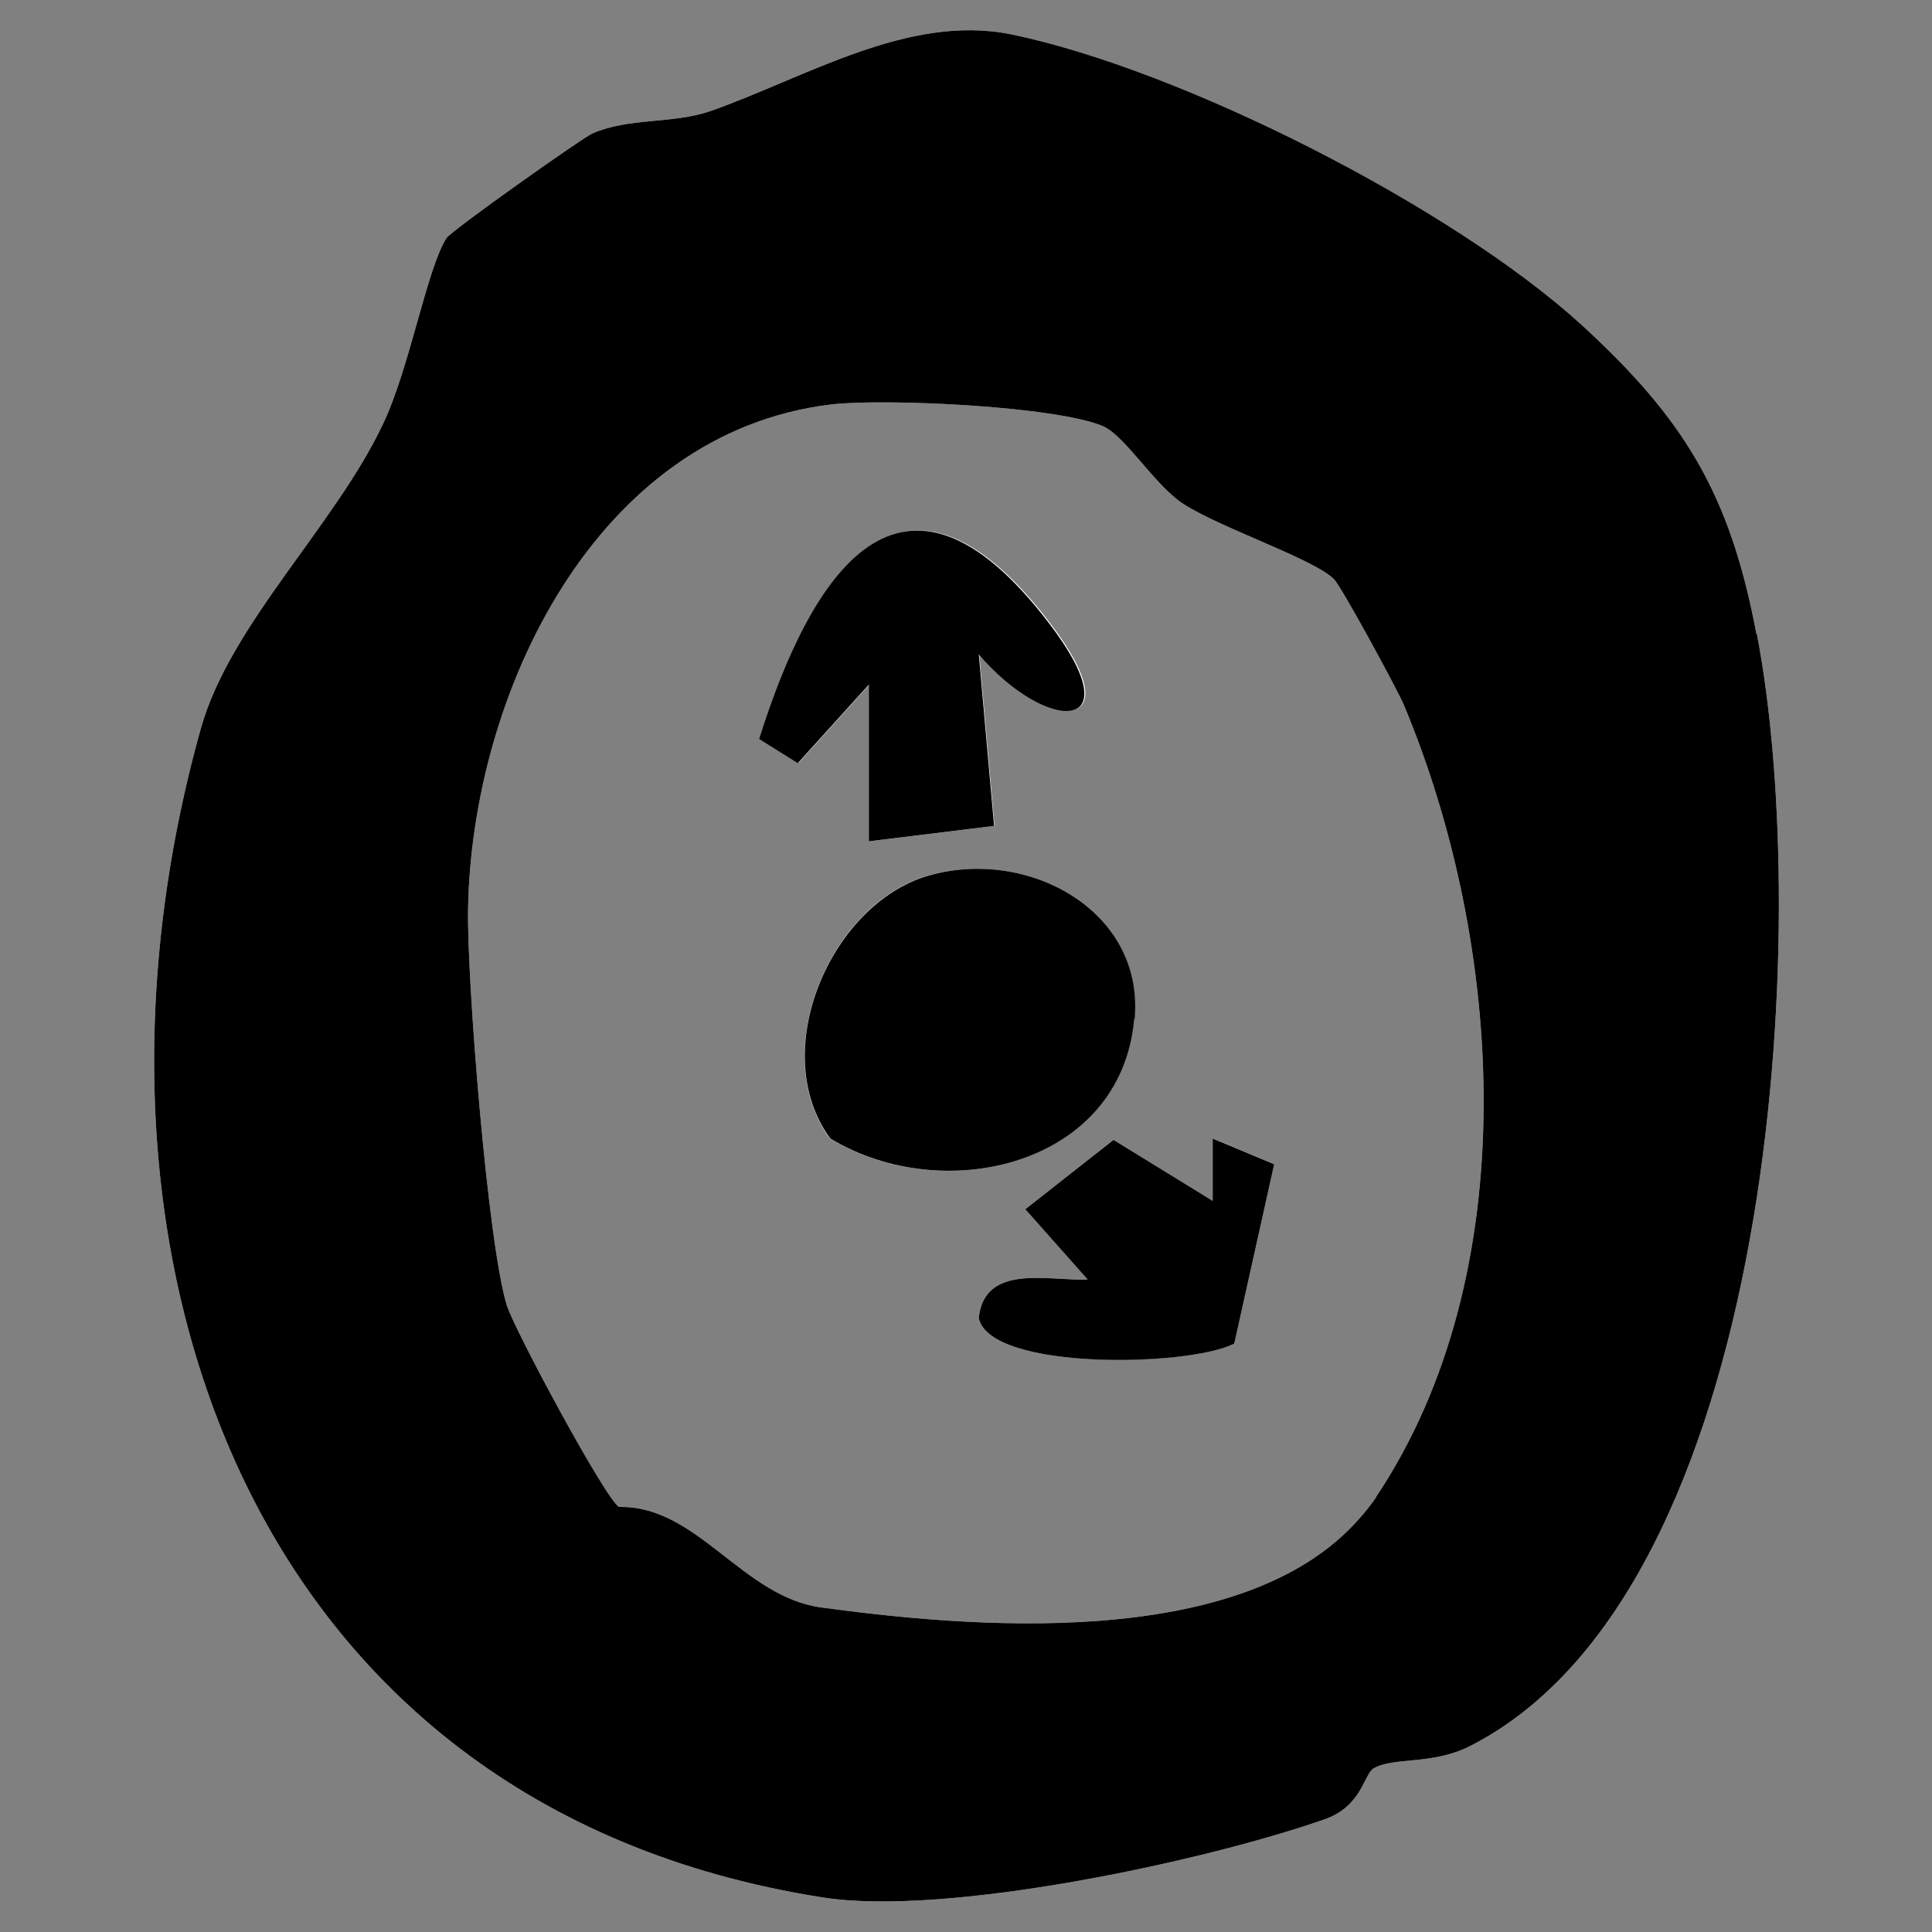 <?xml version="1.0" encoding="UTF-8"?>
<svg id="Layer_1" xmlns="http://www.w3.org/2000/svg" version="1.1" viewBox="0 0 44 44">
  <rect x="0" y="0" width="44" height="44" fill="#808080" stroke="none"/>
  <!-- Generator: Adobe Illustrator 29.5.1, SVG Export Plug-In . SVG Version: 2.1.0 Build 141)  -->
  <defs>
    <style>
      .st0 {
        fill: #fff;
      }
    </style>
  </defs>
  <path class="st0" d="M40,14.43c-.6-3.18-1.64-4.89-3.99-7.04-2.94-2.68-9.1-5.81-12.99-6.61-2.34-.47-4.68.99-6.84,1.75-.88.3-1.84.14-2.69.51-.2.08-3.21,2.21-3.32,2.38-.45.7-.84,2.97-1.45,4.24-1.09,2.31-3.47,4.55-4.14,6.91-3.31,11.78.97,24.57,14.14,26.64,2.79.45,8.68-.81,11.43-1.77.88-.3.91-1.05,1.14-1.17.46-.26,1.33-.07,2.18-.5,7-3.55,7.82-18.71,6.54-25.34ZM31.34,34.1c-.12.17-.24.33-.37.47-2.69,3.1-9.08,2.47-12.26,2.04-1.79-.24-2.81-2.29-4.56-2.29h-.05c-.29-.14-2.4-4.06-2.56-4.6-.43-1.39-.91-7.41-.88-9.03.09-4.9,2.9-10.84,8.28-11.48,1.23-.14,5.12.04,6.19.5.51.24,1.17,1.34,1.81,1.76.84.55,2.98,1.26,3.44,1.72.17.17,1.42,2.47,1.59,2.86,2.29,5.47,2.77,12.95-.63,18.04ZM27.62,27.35l-2.26-1.39-2.01,1.58,1.42,1.6c-.88.04-2.35-.38-2.48.88.26,1.2,4.78,1.1,5.82.58l.91-4.09-1.39-.58v1.42ZM25.83,23.21c.24-2.48-2.46-3.93-4.72-3.26-2.19.64-3.65,4.01-2.21,5.98,2.59,1.56,6.62.62,6.92-2.72ZM19.8,19.16l2.85-.35-.35-3.93c1.58,1.84,3.56,1.84,1.6-.71-3.35-4.37-5.41-1.1-6.59,2.65l.88.55,1.62-1.79v3.57Z"/>
  <path d="M40,14.43c-.6-3.18-1.64-4.89-3.99-7.04-2.94-2.68-9.1-5.81-12.99-6.61-2.34-.47-4.68.99-6.84,1.75-.88.3-1.84.14-2.69.51-.2.08-3.21,2.21-3.32,2.38-.45.7-.84,2.97-1.45,4.24-1.09,2.31-3.47,4.55-4.14,6.91-3.31,11.78.97,24.57,14.14,26.64,2.79.45,8.68-.81,11.43-1.77.88-.3.91-1.05,1.14-1.17.46-.26,1.33-.07,2.18-.5,7-3.55,7.82-18.71,6.54-25.34ZM31.34,34.1c-.12.17-.24.33-.37.47-2.69,3.1-9.08,2.47-12.26,2.04-1.79-.24-2.81-2.29-4.56-2.29h-.05c-.29-.14-2.4-4.06-2.56-4.6-.43-1.39-.91-7.41-.88-9.03.09-4.9,2.9-10.84,8.28-11.48,1.23-.14,5.12.04,6.19.5.51.24,1.17,1.34,1.81,1.76.84.55,2.98,1.26,3.44,1.72.17.17,1.42,2.47,1.59,2.86,2.29,5.47,2.77,12.95-.63,18.04Z"/>
  <path d="M25.83,23.21c-.3,3.34-4.34,4.28-6.92,2.72-1.45-1.97.01-5.33,2.21-5.98,2.26-.67,4.95.78,4.72,3.26Z"/>
  <path d="M22.29,14.88l.35,3.93-2.85.35v-3.57l-1.62,1.79-.88-.55c1.18-3.76,3.24-7.03,6.59-2.65,1.96,2.55-.03,2.55-1.6.71Z"/>
  <path d="M29.02,26.51l-.91,4.09c-1.04.53-5.56.62-5.82-.58.13-1.26,1.6-.84,2.48-.88l-1.42-1.6,2.01-1.58,2.26,1.39v-1.42l1.39.58Z"/>
</svg>